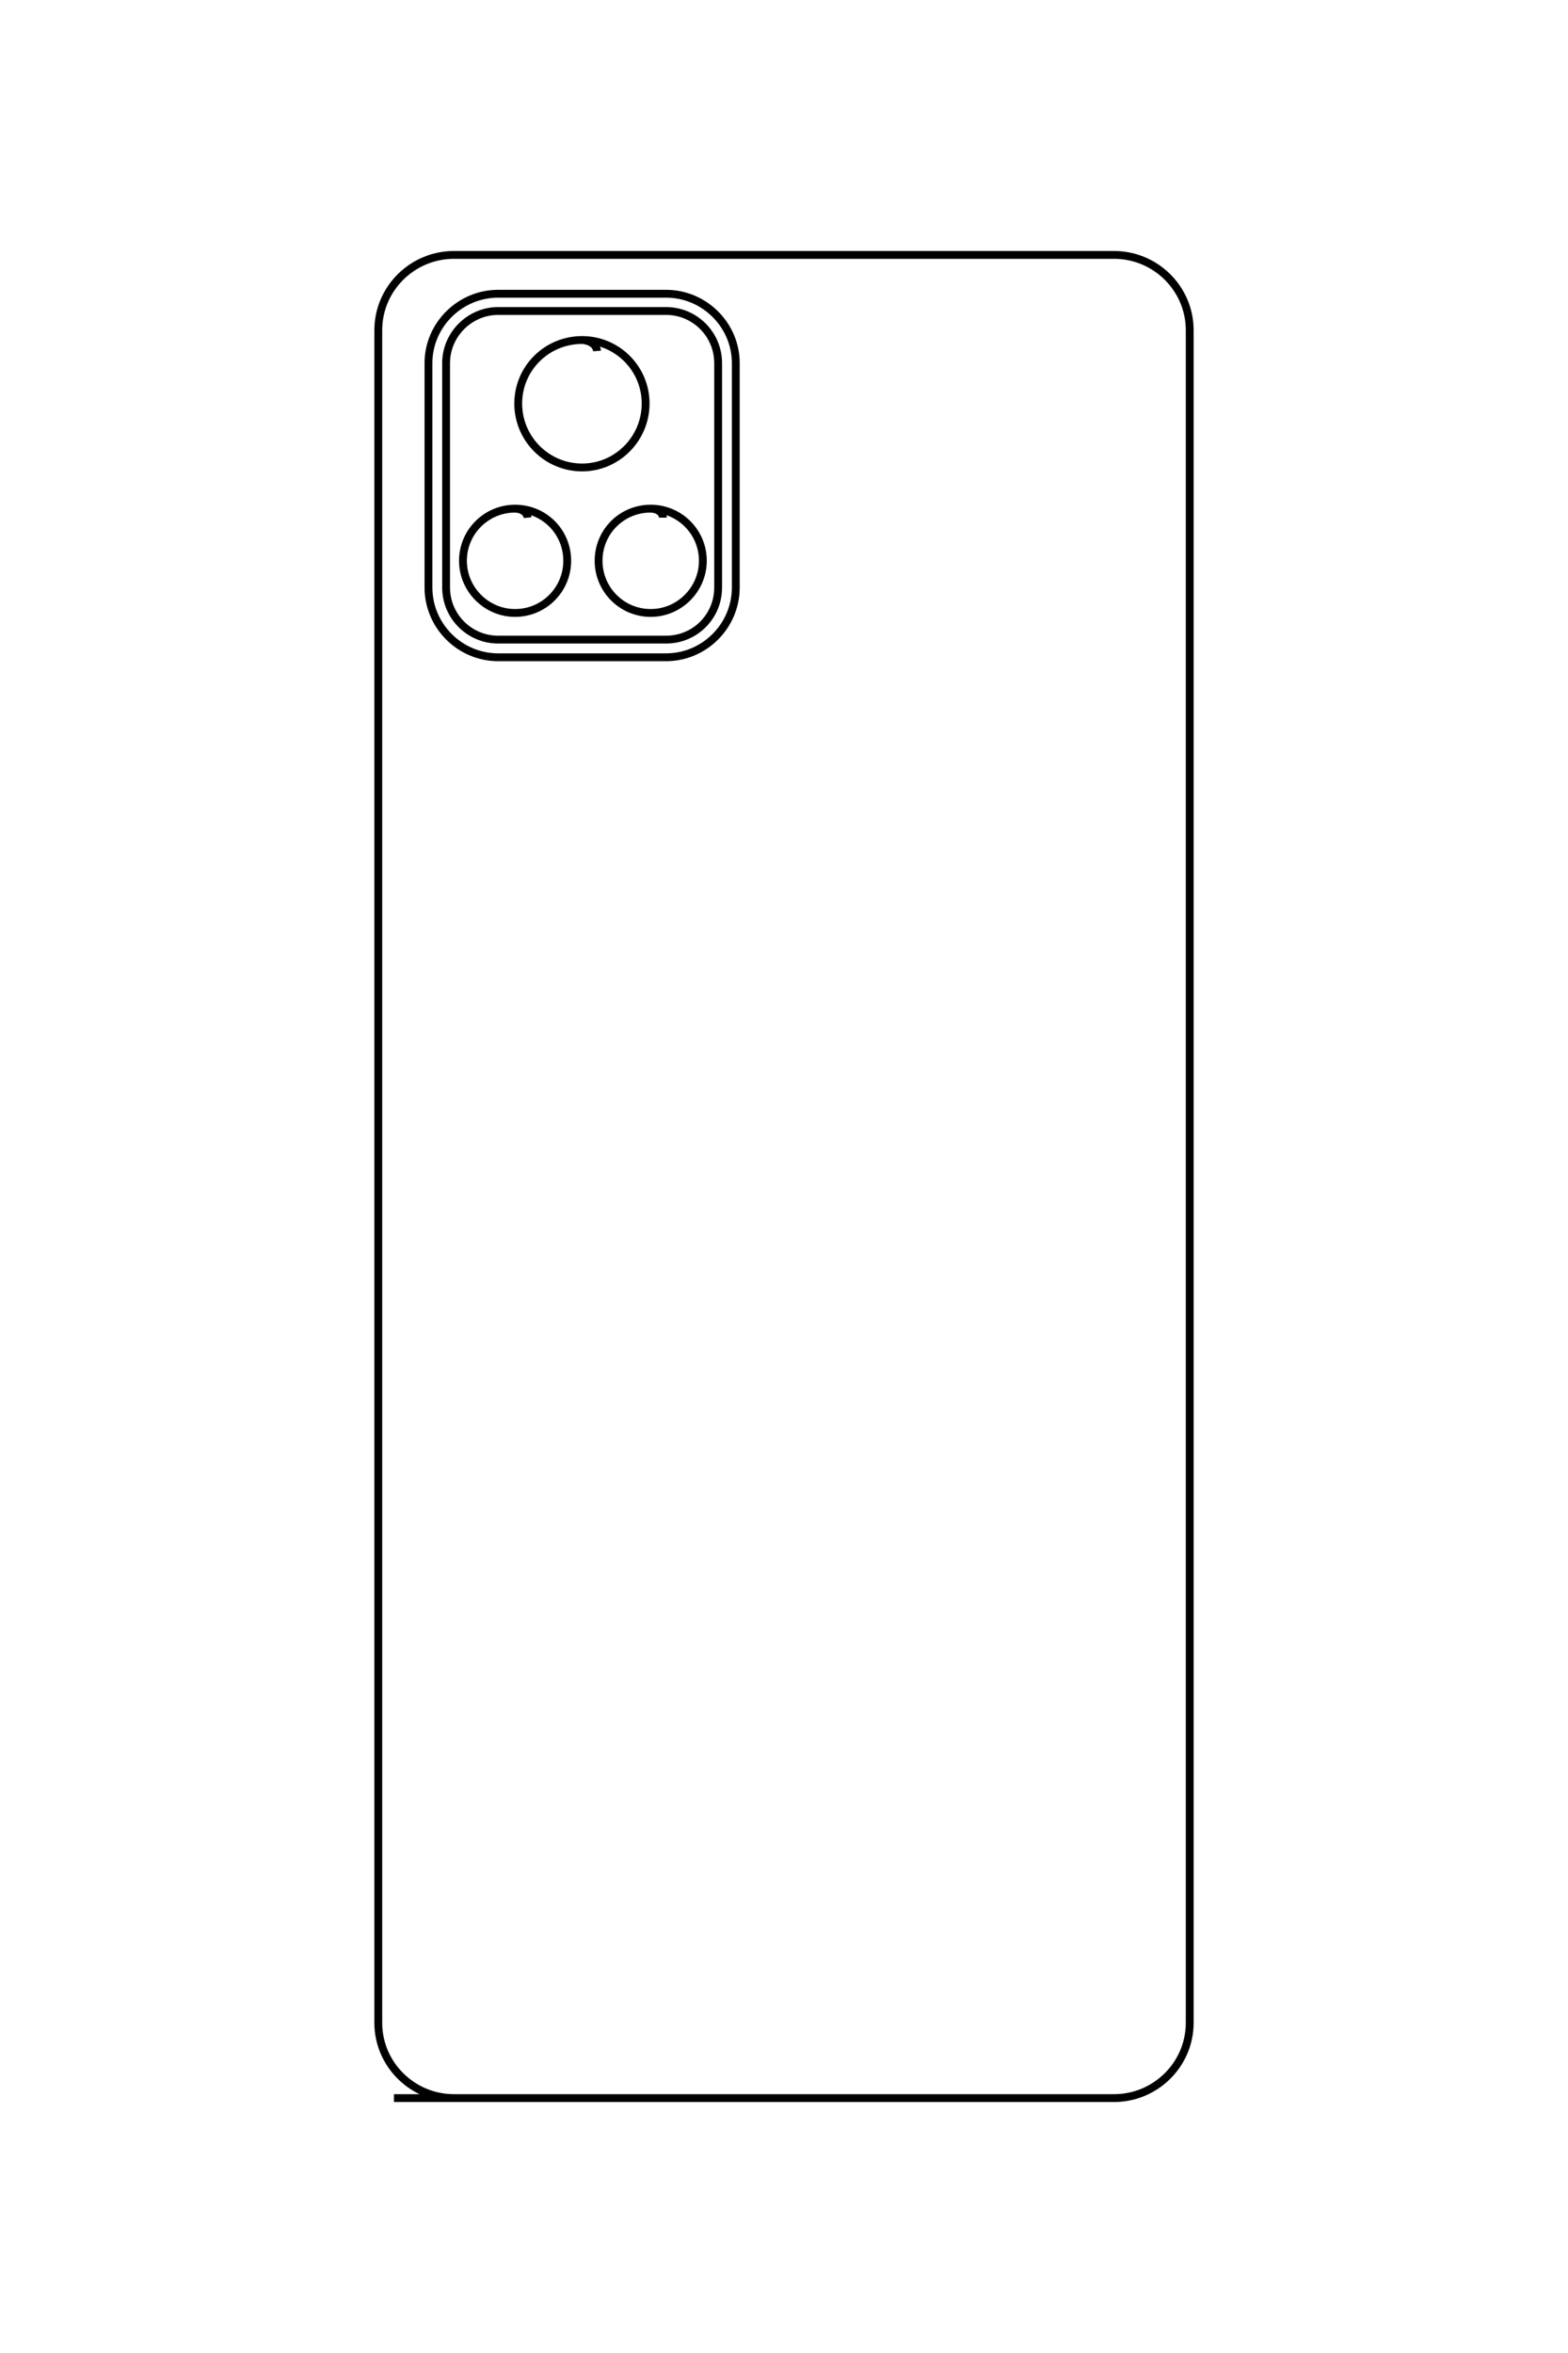 <?xml version="1.0" encoding="UTF-8"?>
<!DOCTYPE svg PUBLIC "-//W3C//DTD SVG 1.1//EN" "http://www.w3.org/Graphics/SVG/1.1/DTD/svg11.dtd">
<!-- Creator: CorelDRAW X8 -->
<svg xmlns="http://www.w3.org/2000/svg" xml:space="preserve" width="40mm" height="60mm" version="1.1" style="shape-rendering:geometricPrecision; text-rendering:geometricPrecision; image-rendering:optimizeQuality; fill-rule:evenodd; clip-rule:evenodd"
viewBox="0 0 4000 6000"
 xmlns:xlink="http://www.w3.org/1999/xlink">
 <defs>
  <style type="text/css">
   <![CDATA[
    .str1 {stroke:black;stroke-width:20}
    .str0 {stroke:black;stroke-width:20}
    .fil0 {fill:none}
   ]]>
  </style>
 </defs>
 <g id="图层_x0020_1">
  <path class="fil0 str0" d="M-20719 507c-38,3 -74,36 -80,106 0,249 202,450 450,450 249,0 450,-201 450,-450 0,-248 -201,-450 -450,-450 -248,0 -450,202 -450,450"/>
  <path class="fil0 str0" d="M-20719 1676c-38,3 -74,36 -80,106 0,249 202,450 450,450 249,0 450,-201 450,-450 0,-249 -201,-450 -450,-450 -248,0 -450,201 -450,450"/>
  <path class="fil0 str0" d="M-22156 1076c-47,4 -91,45 -97,130 0,304 246,550 550,550 304,0 550,-246 550,-550 0,-303 -246,-550 -550,-550 -304,0 -550,247 -550,550"/>
  <path class="fil0 str0" d="M-22502 1930l0 -1450c0,-248 202,-450 450,-450l1936 0c248,0 450,202 450,450l0 1450c0,247 -202,450 -450,450l-1936 0c-248,0 -450,-203 -450,-450z"/>
  <path class="fil0 str0" d="M-22652 1930l0 -1450c0,-330 270,-600 600,-600l1936 0c330,0 600,270 600,600l0 1450c0,330 -270,600 -600,600l-1936 0c-330,0 -600,-270 -600,-600z"/>
  <path class="fil0 str0" d="M1005 5350l1837 0c106,0 193,-86 193,-192l0 -4316c0,-106 -87,-192 -193,-192l-1684 0c-106,0 -193,86 -193,192l0 4316c0,106 87,192 193,192l210 0m-97 -4601l428 0c98,0 178,80 178,177l0 572c0,98 -80,178 -178,178l-428 0c-98,0 -178,-80 -178,-178l0 -572c0,-97 80,-177 178,-177zm0 44l428 0c74,0 133,60 133,133l0 572c0,74 -59,133 -133,133l-428 0c-73,0 -133,-59 -133,-133l0 -572c0,-73 60,-133 133,-133zm252 102c-1,-13 -13,-26 -38,-28 -90,0 -163,72 -163,162 0,90 73,163 163,163 89,0 162,-73 162,-163 0,-90 -73,-162 -162,-162m-139 453c-1,-11 -11,-22 -32,-23 -73,0 -133,59 -133,133 0,73 60,133 133,133 74,0 133,-60 133,-133 0,-74 -59,-133 -133,-133m377 23c0,-11 -10,-22 -31,-23 -74,0 -133,59 -133,133 0,73 59,133 133,133 73,0 133,-60 133,-133 0,-74 -60,-133 -133,-133"/>
  <path class="fil0 str1" d="M-7092 2998l0 -6278c0,-412 -337,-748 -748,-748l-14394 0c-412,0 -748,336 -748,748l0 5484c0,411 336,748 748,748l14394 0c411,0 748,-337 748,-748 0,-411 272,-717 409,-717"/>
 </g>
</svg>

